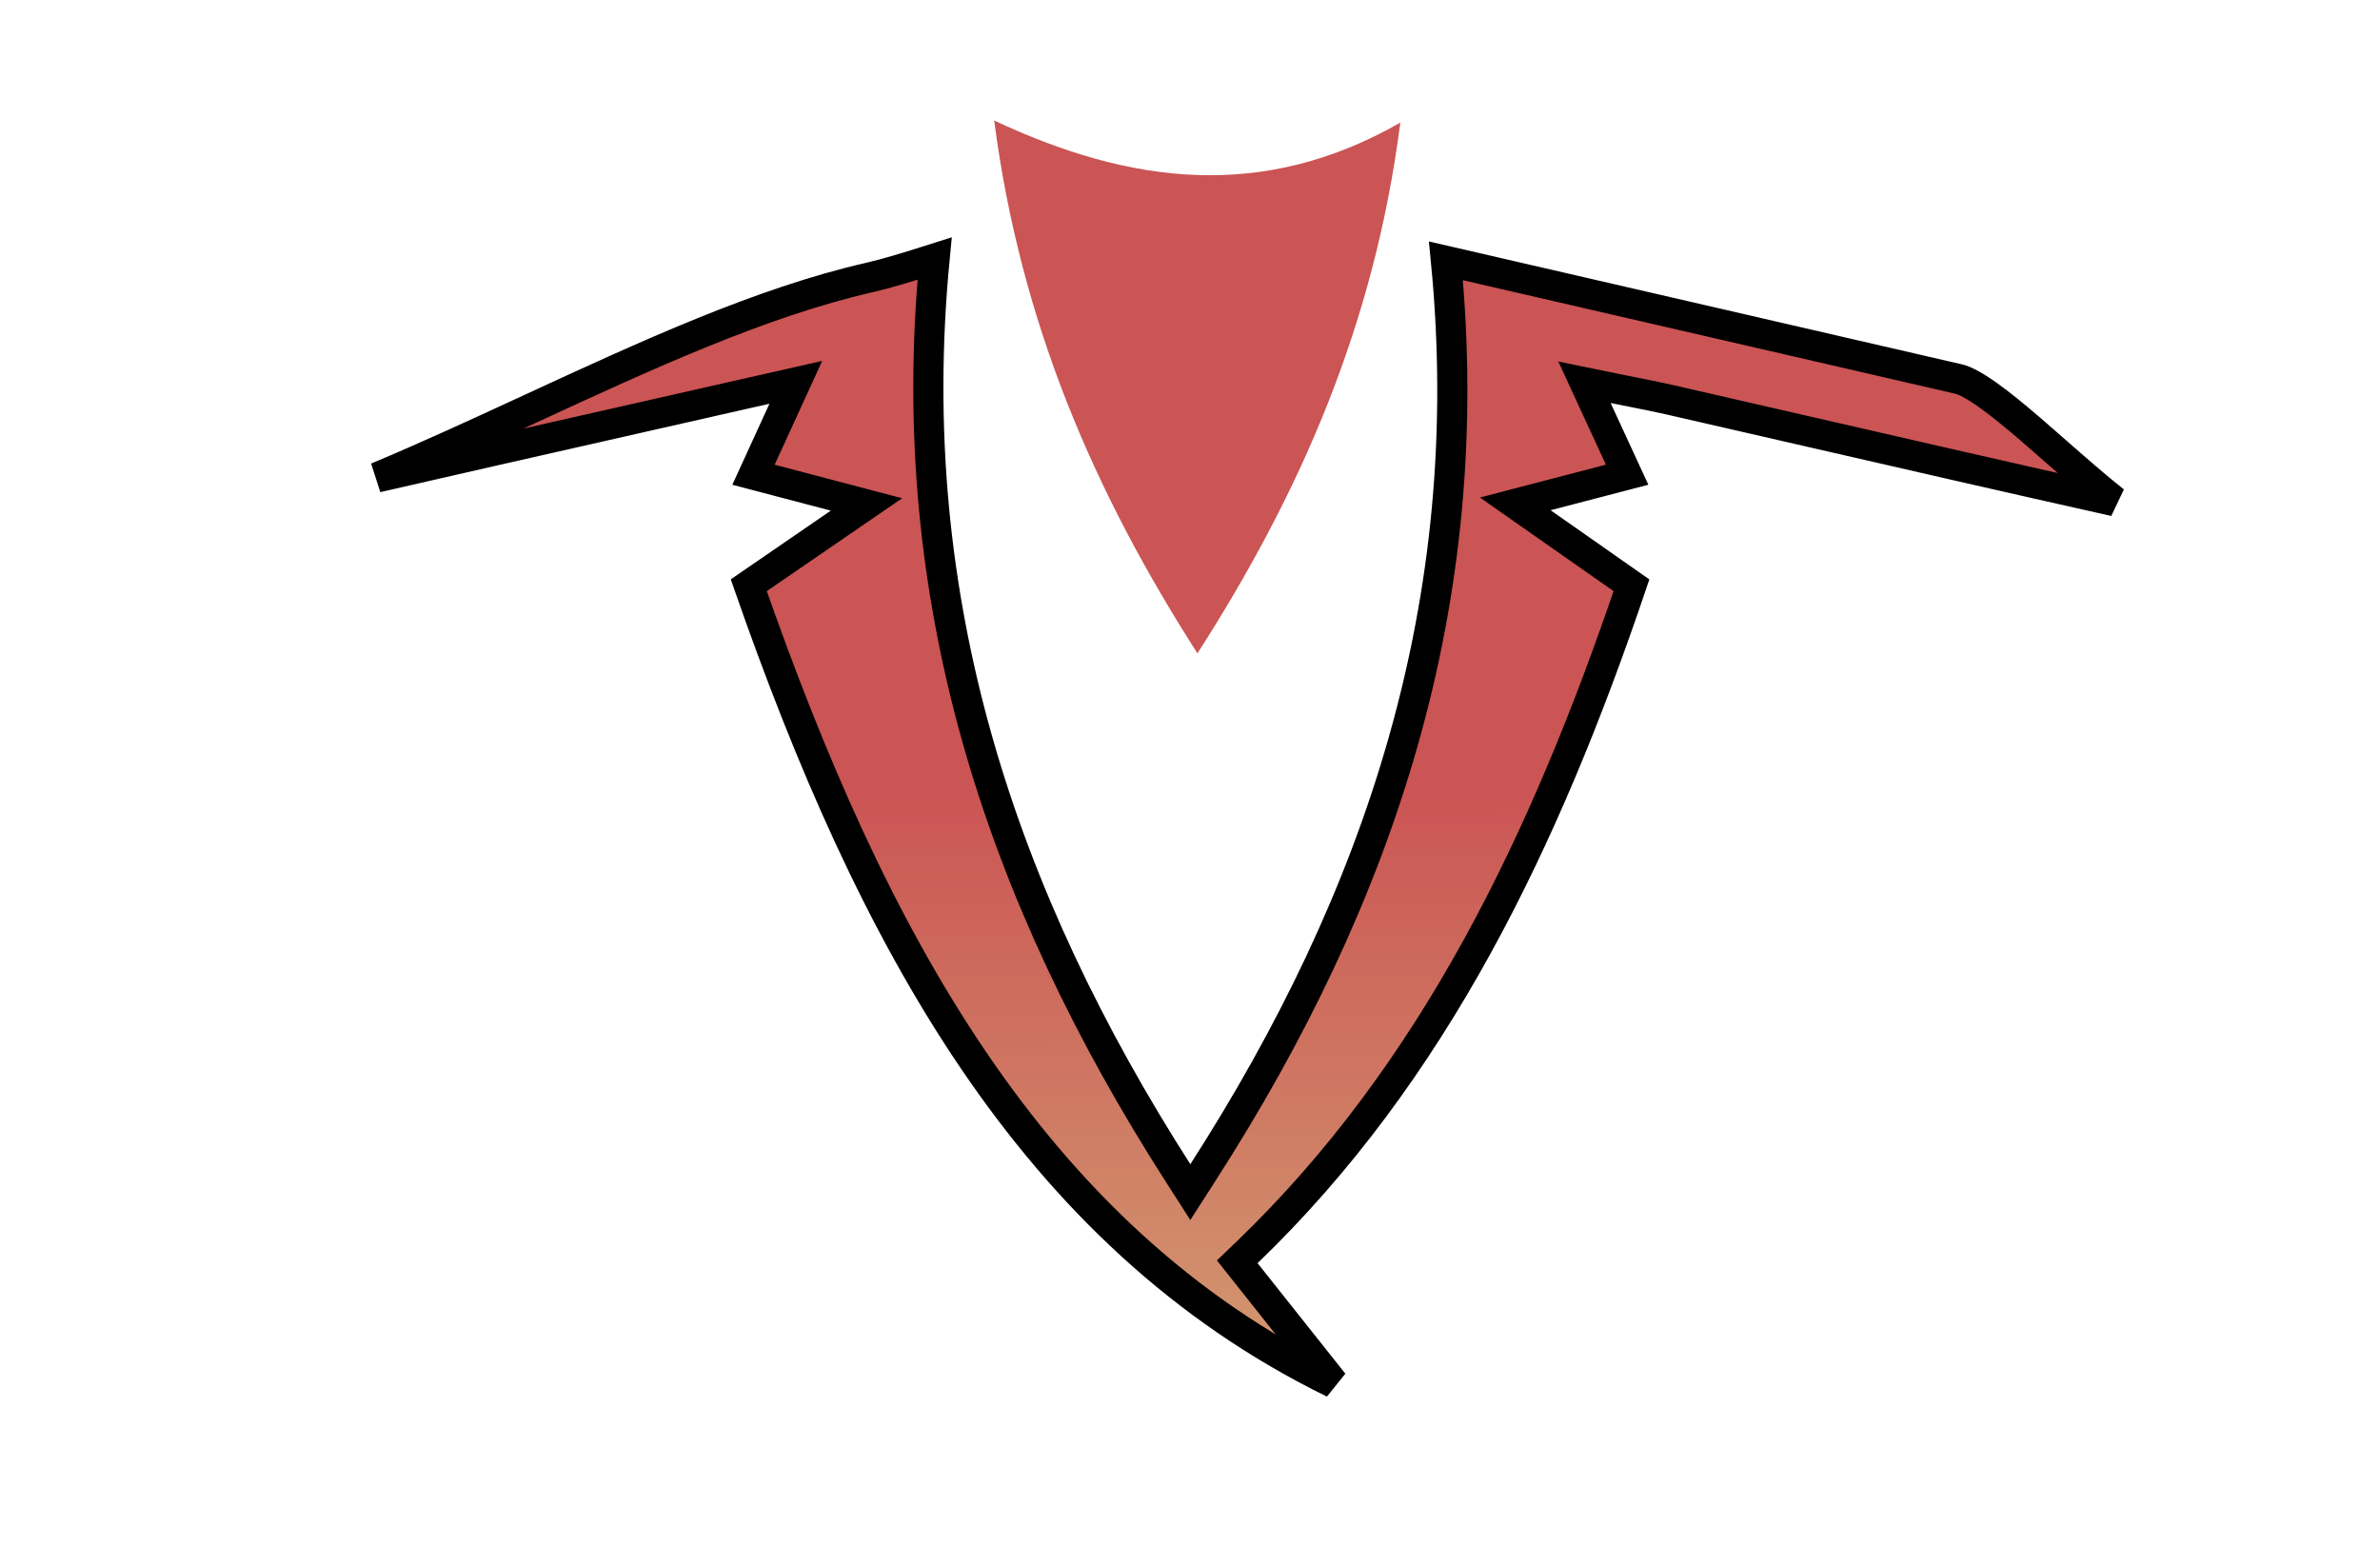 <svg width="79" height="52" viewBox="0 0 79 52" fill="none" xmlns="http://www.w3.org/2000/svg">
<g filter="url(#filter0_d_1_98)">
<path d="M41.351 40.239L44.265 43.908C34.208 38.993 28.912 29.061 24.854 17.426L27.86 15.362L28.761 14.744L27.704 14.466L25.011 13.758L25.995 11.61L26.416 10.691L25.43 10.914L24.761 11.065C21.772 11.741 19.036 12.36 16.298 12.983C15.04 13.269 13.777 13.558 12.512 13.848C14.199 13.142 15.895 12.359 17.578 11.581L17.617 11.563C21.47 9.783 25.261 8.035 28.849 7.213L28.85 7.213C29.467 7.071 30.088 6.876 30.751 6.668C30.841 6.64 30.932 6.612 31.023 6.583C29.928 17.938 33.236 27.767 39.09 36.913L39.511 37.57L39.932 36.914C45.774 27.826 49.106 18.013 47.995 6.658C50.925 7.332 53.839 8.004 56.744 8.675C59.504 9.312 62.257 9.947 65.011 10.581C65.22 10.629 65.545 10.8 65.985 11.113C66.411 11.415 66.894 11.813 67.413 12.259C67.684 12.493 67.966 12.741 68.253 12.992C68.895 13.556 69.562 14.141 70.189 14.638C66.612 13.838 63.039 13.017 59.464 12.196C58.108 11.885 56.752 11.574 55.396 11.263C55.044 11.182 54.686 11.111 54.257 11.026C54.045 10.984 53.816 10.938 53.562 10.886L52.594 10.688L53.008 11.586L54.01 13.757L51.343 14.452L50.297 14.725L51.183 15.346L54.154 17.427C51.29 25.882 47.599 33.6 41.396 39.568L41.068 39.883L41.351 40.239Z" fill="url(#paint0_linear_1_98)" stroke="black"/>
<path d="M39.747 19.687C36.333 14.357 33.879 8.74 33 2C37.513 4.116 41.911 4.684 46.481 2.07C45.619 8.788 43.152 14.38 39.747 19.687Z" fill="#CB5454"/>
</g>
<defs>
<filter id="filter0_d_1_98" x="0.904" y="-6.10352e-05" width="77.234" height="51.196" filterUnits="userSpaceOnUse" color-interpolation-filters="sRGB">
<feFlood flood-opacity="0" result="BackgroundImageFix"/>
<feColorMatrix in="SourceAlpha" type="matrix" values="0 0 0 0 0 0 0 0 0 0 0 0 0 0 0 0 0 0 127 0" result="hardAlpha"/>
<feOffset dy="2"/>
<feGaussianBlur stdDeviation="2"/>
<feComposite in2="hardAlpha" operator="out"/>
<feColorMatrix type="matrix" values="0 0 0 0 0.085 0 0 0 0 0.219 0 0 0 0 0.421 0 0 0 1 0"/>
<feBlend mode="normal" in2="BackgroundImageFix" result="effect1_dropShadow_1_98"/>
<feBlend mode="normal" in="SourceGraphic" in2="effect1_dropShadow_1_98" result="shape"/>
</filter>
<linearGradient id="paint0_linear_1_98" x1="39.5" y1="5.884" x2="39.527" y2="45.196" gradientUnits="userSpaceOnUse">
<stop offset="0.461" stop-color="#CB5454"/>
<stop offset="1" stop-color="#D39E72"/>
</linearGradient>
</defs>
</svg>
